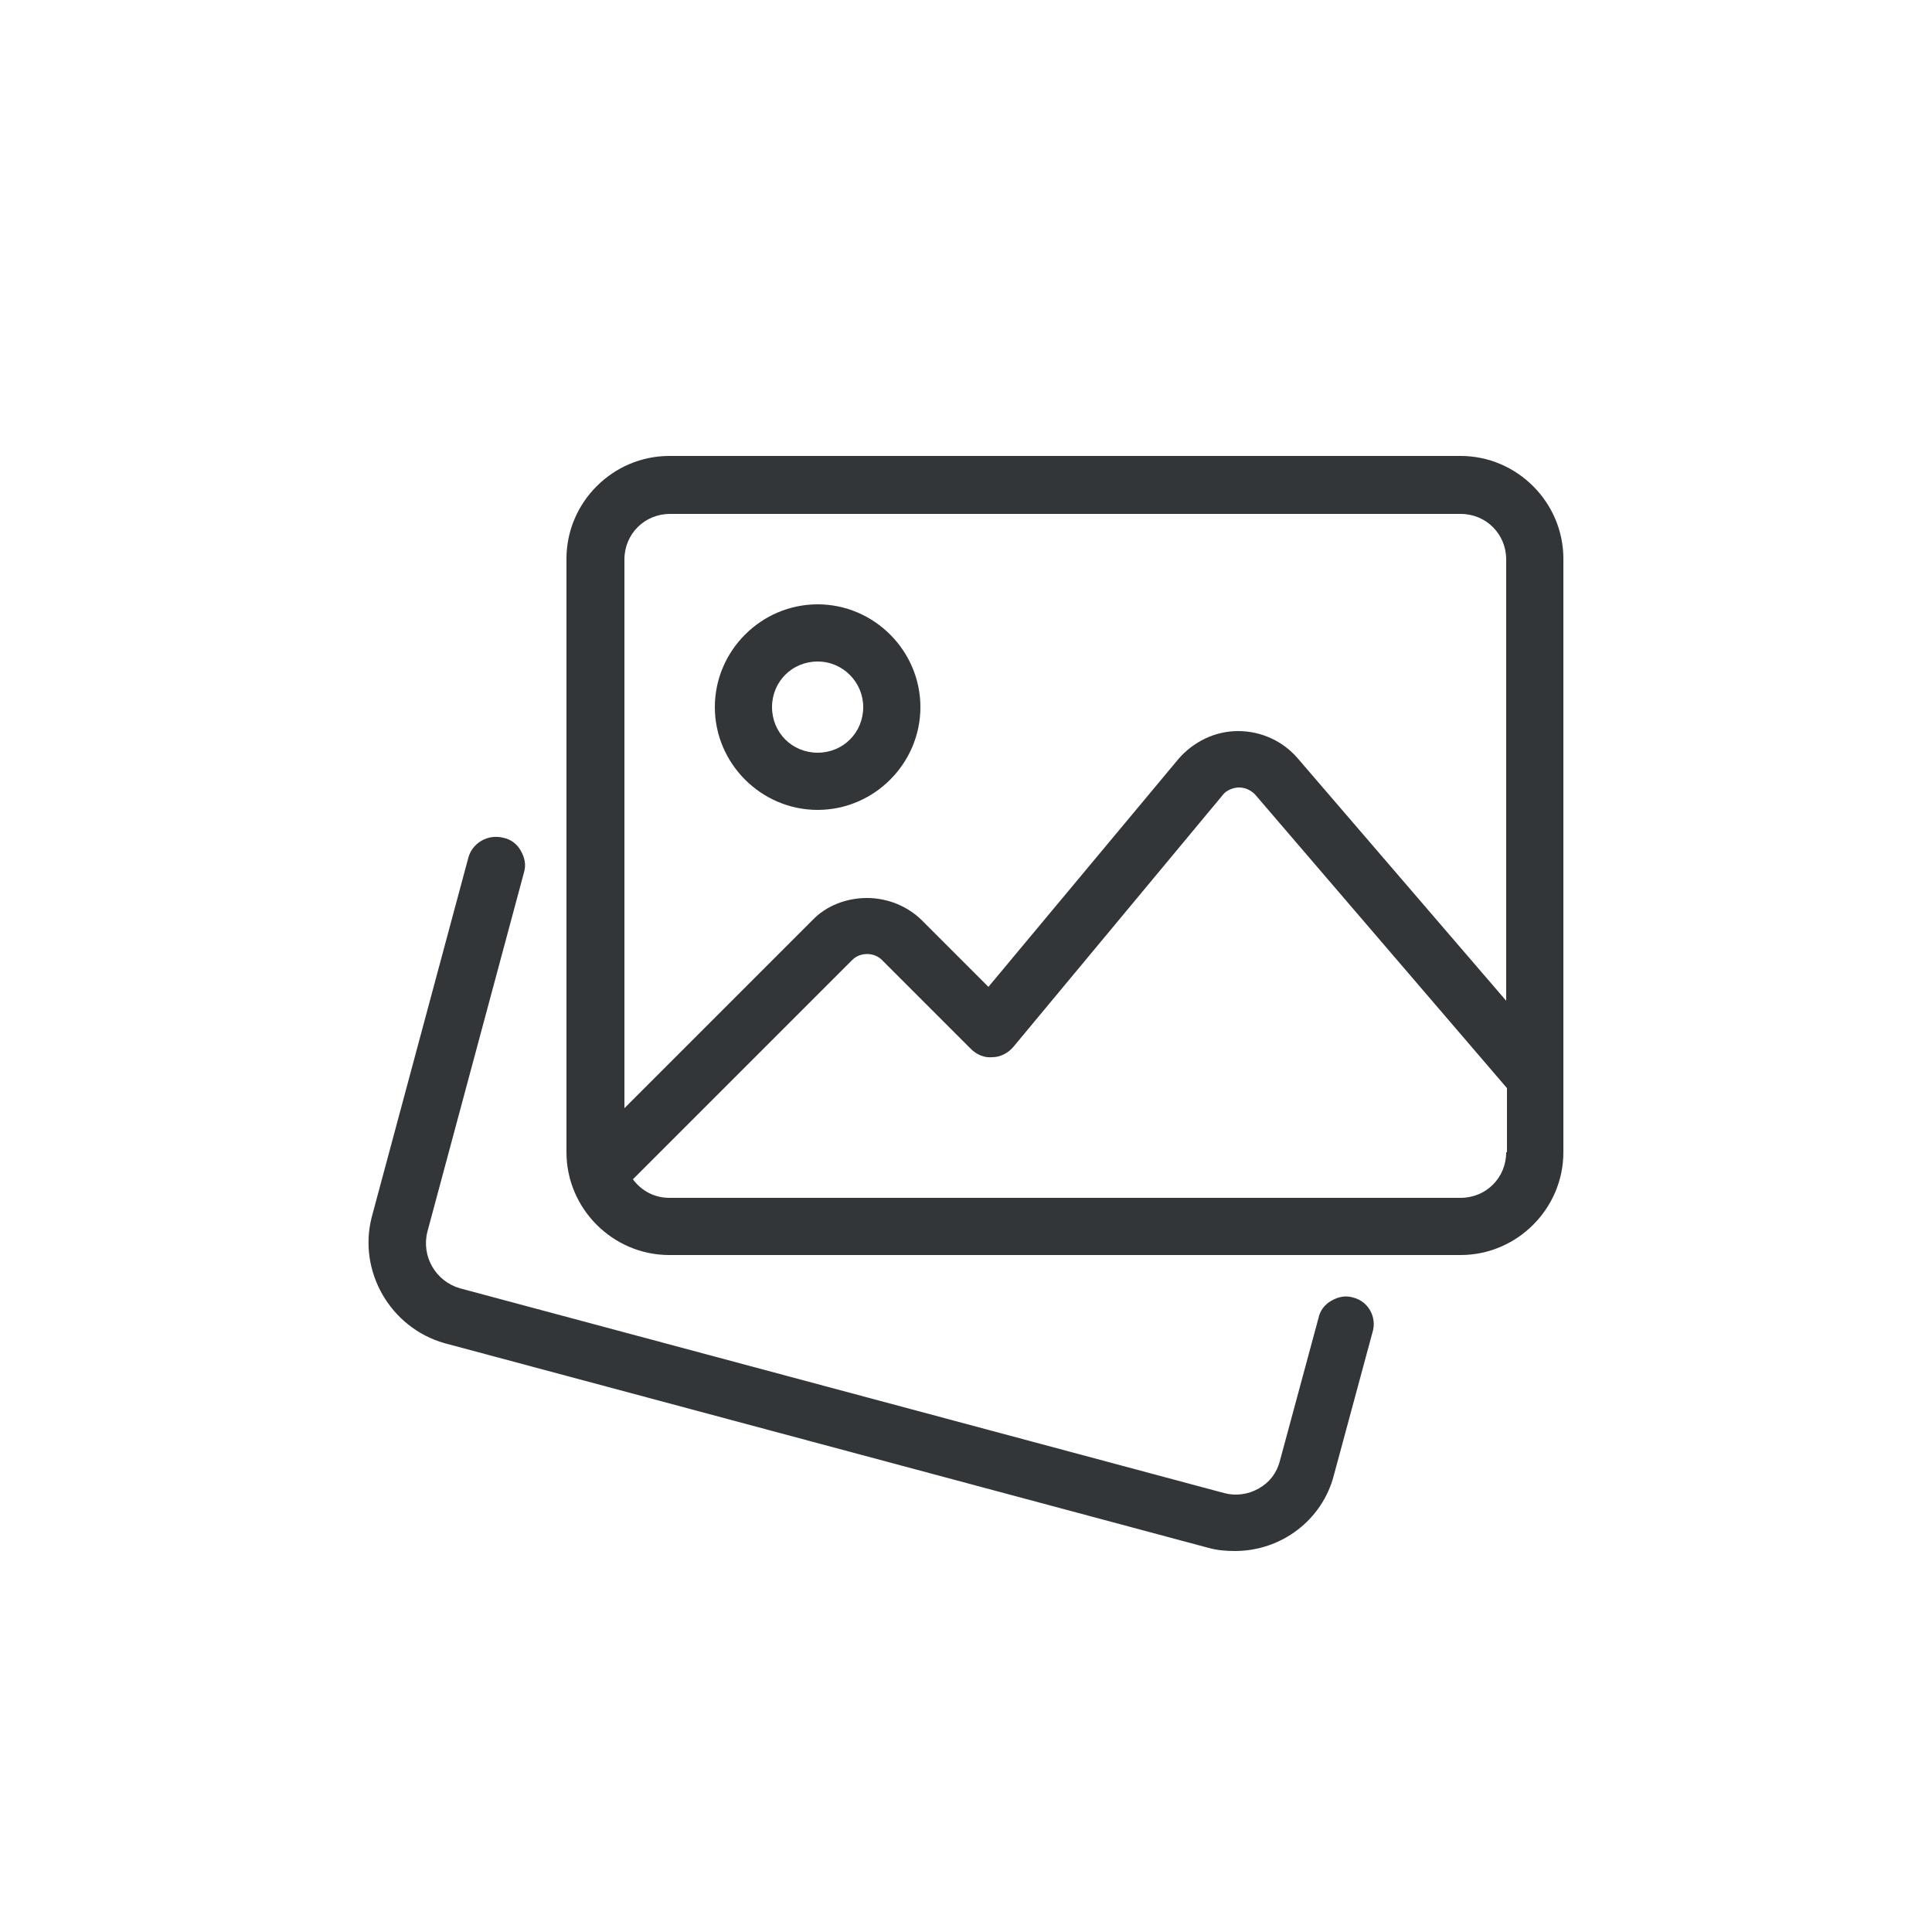 <?xml version="1.0" encoding="utf-8"?>
<!-- Generator: Adobe Illustrator 23.1.0, SVG Export Plug-In . SVG Version: 6.00 Build 0)  -->
<svg version="1.1" id="Warstwa_1" xmlns="http://www.w3.org/2000/svg" xmlns:xlink="http://www.w3.org/1999/xlink" x="0px" y="0px"
	 viewBox="0 0 250 250" style="enable-background:new 0 0 250 250;" xml:space="preserve">
<style type="text/css">
	.st0{fill:#323639;}
</style>
<g>
	<path class="st0" d="M175.1,167.9c-1-0.3-1.9-0.1-2.8,0.4c-0.9,0.5-1.5,1.3-1.7,2.3l-5,18.5c-0.4,1.5-1.3,2.7-2.7,3.5
		c-1.4,0.8-3,1-4.5,0.6l-98.9-26.5c-3.1-0.9-5-4.1-4.2-7.3l12.5-46.5c0.3-1,0.1-1.9-0.4-2.8c-0.5-0.9-1.3-1.5-2.3-1.7
		c-2-0.5-4,0.7-4.5,2.6l-12.5,46.5c-1.8,7,2.4,14.3,9.4,16.3l98.9,26.5c1.1,0.3,2.2,0.4,3.4,0.4c6,0,11.3-4,12.8-9.8l5-18.5
		C178.2,170.5,177.1,168.4,175.1,167.9z"/>
	<path class="st0" d="M189,59H86.6c-7.3,0-13.3,6-13.3,13.3v76.8c0,7.3,6,13.3,13.3,13.3H189c7.3,0,13.3-6,13.3-13.3V72.3
		C202.3,65,196.3,59,189,59z M194.9,149.1c0,3.3-2.6,5.9-5.9,5.9H86.6c-1.9,0-3.6-0.9-4.7-2.4l28.4-28.4c1-1,2.8-1,3.8,0l11.5,11.5
		c0.8,0.8,1.8,1.2,2.8,1.1c1,0,2-0.5,2.7-1.3l27.1-32.6c0.5-0.7,1.5-1,2.1-1c0.8,0,1.5,0.3,2.1,0.9l32.6,38V149.1z M194.9,129.5
		l-27-31.4c-1.9-2.2-4.7-3.5-7.7-3.5c-3,0-5.8,1.4-7.7,3.6l-24.6,29.5l-8.6-8.6c-1.8-1.8-4.4-2.9-7.1-2.9c-2.7,0-5.3,1-7.1,2.9
		l-24.3,24.3v-71c0-3.3,2.6-5.9,5.9-5.9H189c3.3,0,5.9,2.6,5.9,5.9V129.5z"/>
	<path class="st0" d="M105.8,78.2c-7.3,0-13.3,6-13.3,13.3s6,13.3,13.3,13.3s13.3-6,13.3-13.3S113.1,78.2,105.8,78.2z M111.7,91.5
		c0,3.3-2.6,5.9-5.9,5.9s-5.9-2.6-5.9-5.9s2.6-5.9,5.9-5.9S111.7,88.3,111.7,91.5z"/>
</g>
</svg>
